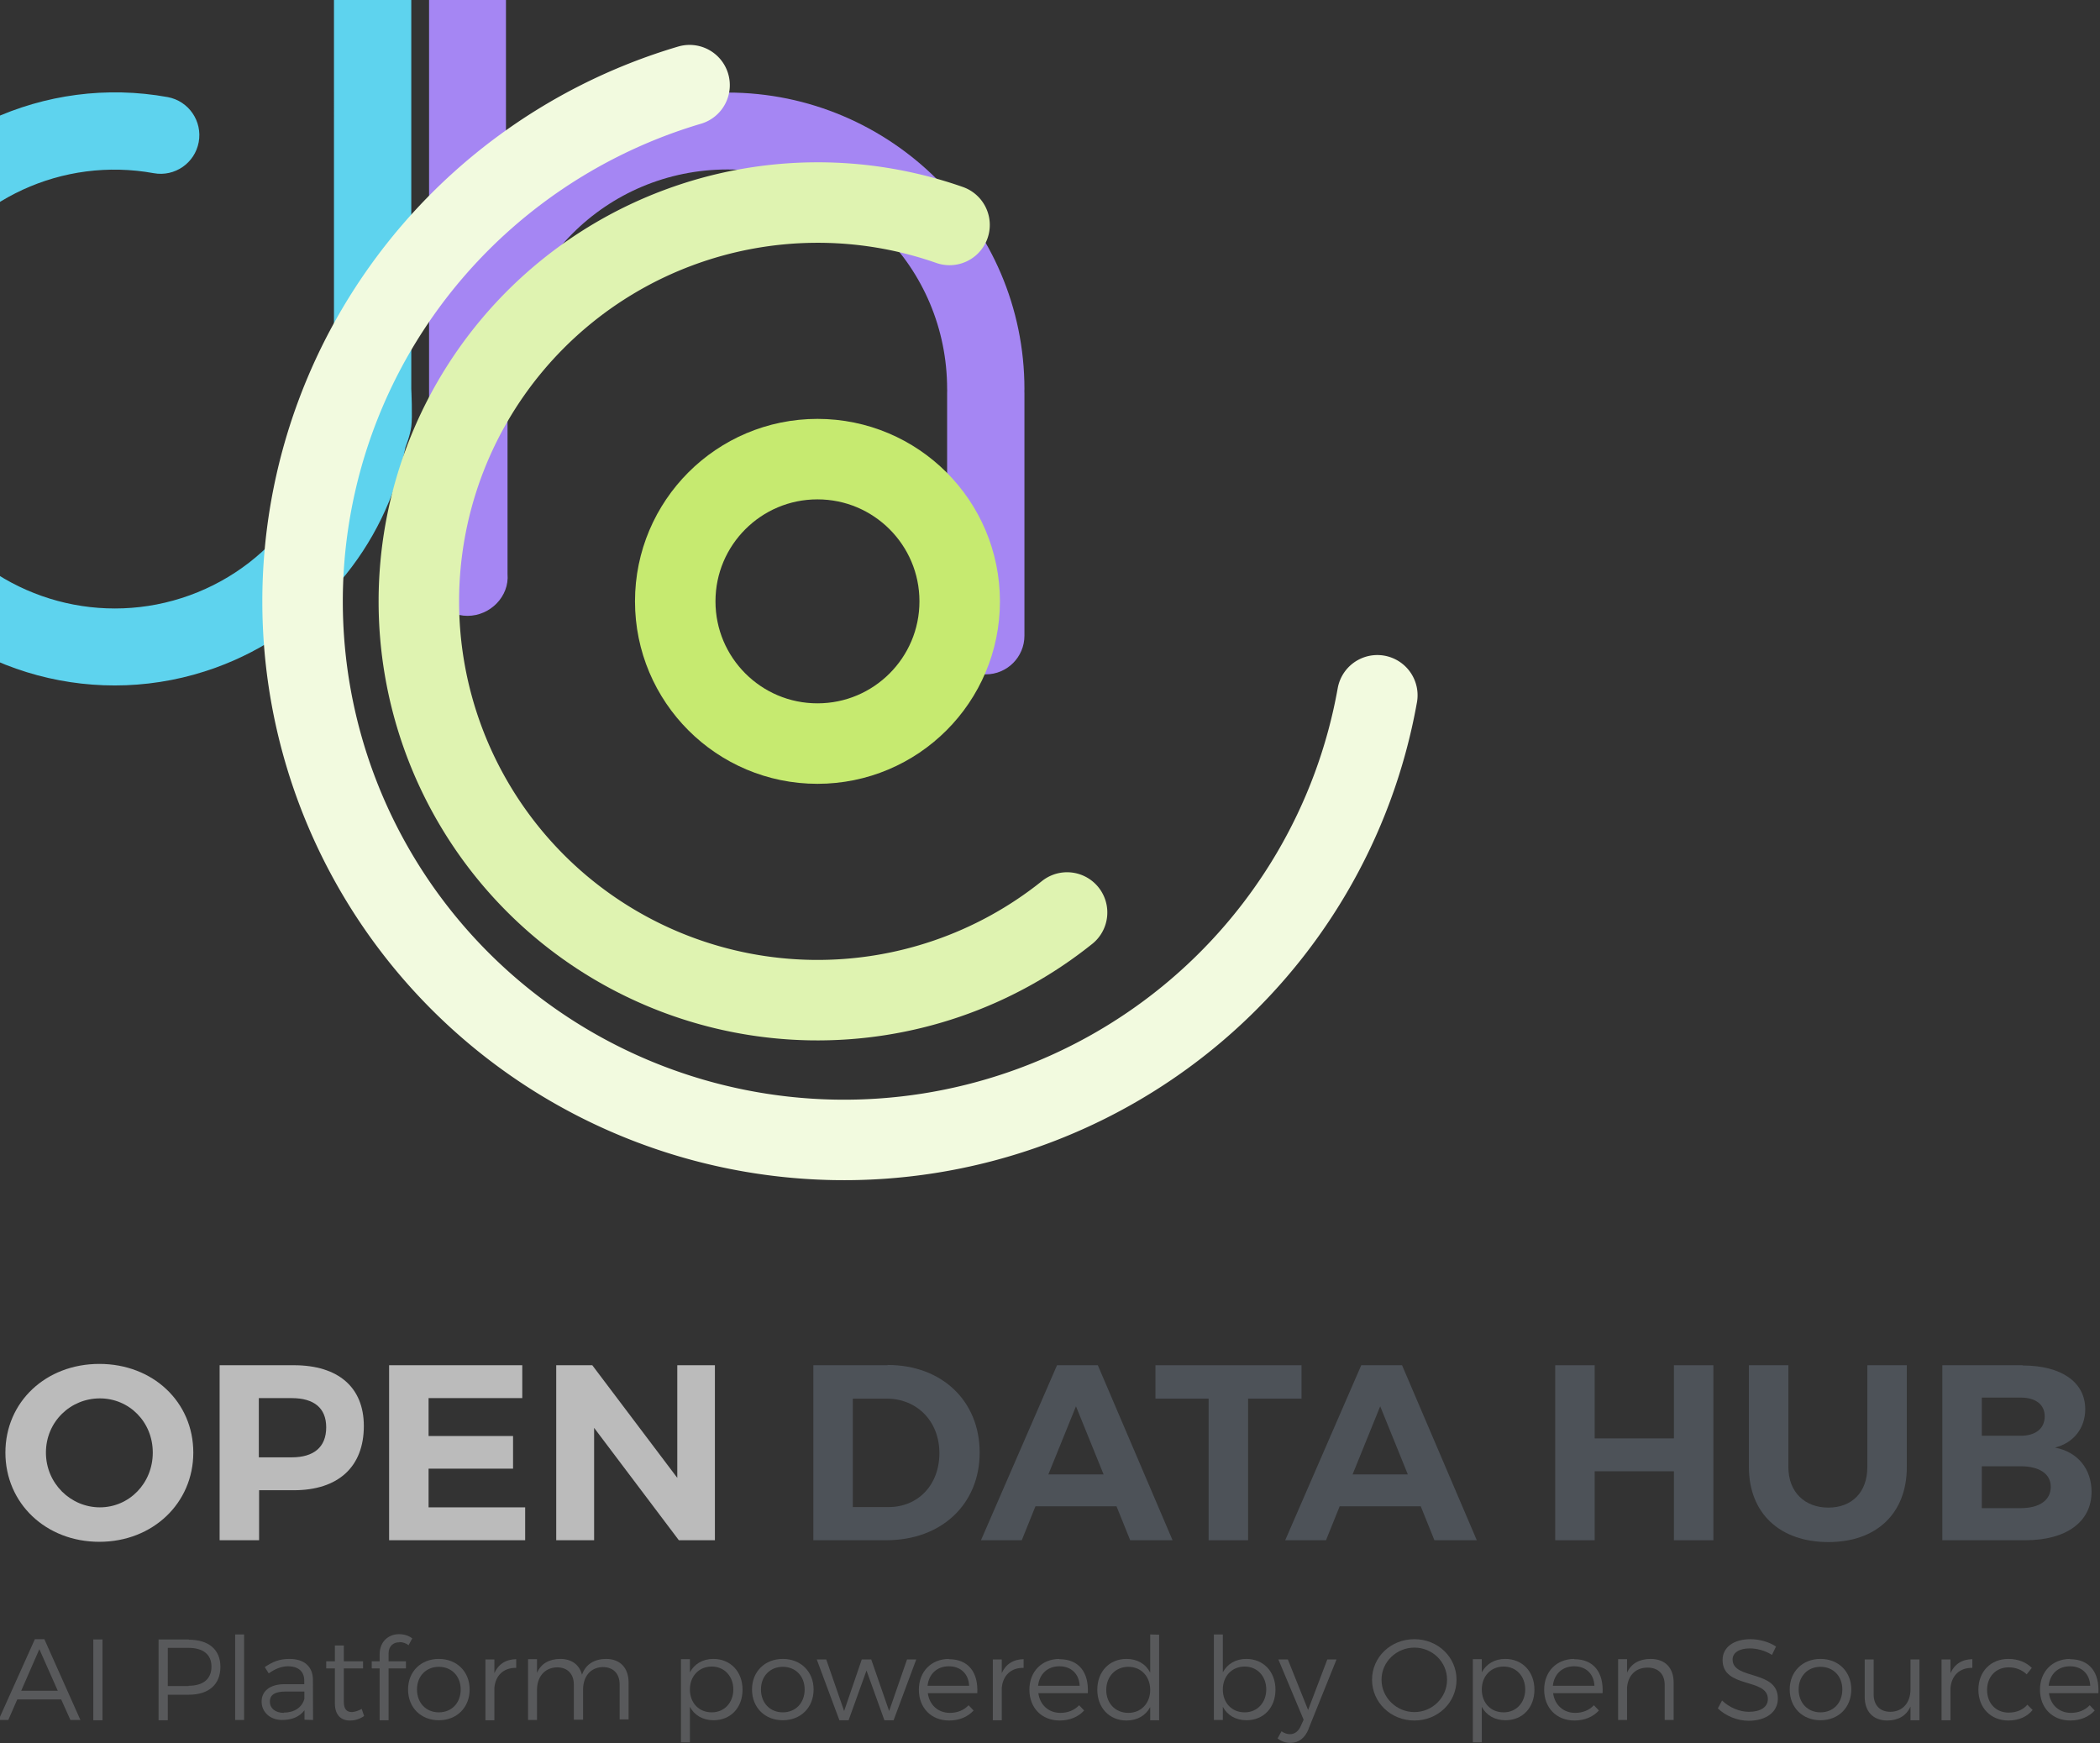 <?xml version="1.0" encoding="UTF-8" standalone="no"?>
<!-- Created with Inkscape (http://www.inkscape.org/) -->

<svg
   xmlns:dc="http://purl.org/dc/elements/1.1/"
   xmlns:cc="http://creativecommons.org/ns#"
   xmlns:rdf="http://www.w3.org/1999/02/22-rdf-syntax-ns#"
   xmlns:svg="http://www.w3.org/2000/svg"
   xmlns="http://www.w3.org/2000/svg"
   xmlns:sodipodi="http://sodipodi.sourceforge.net/DTD/sodipodi-0.dtd"
   xmlns:inkscape="http://www.inkscape.org/namespaces/inkscape"
   width="56.312mm"
   height="46.741mm"
   viewBox="0 0 56.312 46.741"
   version="1.1"
   id="svg1861"
   inkscape:version="0.92.4 (unknown)"
   sodipodi:docname="opendatahub.svg">
  <rect x="0" y="0" width="56.312" height="46.741" fill="#333333" stroke="none"/>
  <defs
     id="defs1855" />
  <sodipodi:namedview
     id="base"
     pagecolor="#ffffff"
     bordercolor="#666666"
     borderopacity="1.0"
     inkscape:pageopacity="0.0"
     inkscape:pageshadow="2"
     inkscape:zoom="0.35"
     inkscape:cx="114.98779"
     inkscape:cy="-8.8131657"
     inkscape:document-units="mm"
     inkscape:current-layer="layer1"
     showgrid="false"
     inkscape:window-width="1440"
     inkscape:window-height="757"
     inkscape:window-x="2389"
     inkscape:window-y="228"
     inkscape:window-maximized="0" />
  <g
     inkscape:label="Layer 1"
     inkscape:groupmode="layer"
     id="layer1"
     transform="translate(79.561,-99.76)">
    <g
       style="display:inline"
       id="g2516"
       transform="matrix(7.057,0,0,7.057,-869.412,-24.545)">
      <g
         aria-label="OPEN DATA HUB"
         style="font-style:normal;font-weight:normal;font-size:0.95px;line-height:0.594px;font-family:Sans;letter-spacing:0px;word-spacing:0px;fill:#4d5258;fill-opacity:1;stroke:none;stroke-width:0.006px;stroke-linecap:butt;stroke-linejoin:miter;stroke-opacity:1"
         id="text2510">
        <path
           d="m 112.302,22.797 c -0.203,0 -0.357,0.144 -0.357,0.337 0,0.193 0.154,0.339 0.357,0.339 0.203,0 0.357,-0.147 0.357,-0.339 0,-0.193 -0.154,-0.337 -0.357,-0.337 z m 0.002,0.131 c 0.111,0 0.201,0.089 0.201,0.206 0,0.117 -0.09,0.208 -0.201,0.208 -0.111,0 -0.205,-0.091 -0.205,-0.208 0,-0.117 0.093,-0.206 0.205,-0.206 z"
           style="font-style:normal;font-variant:normal;font-weight:600;font-stretch:normal;font-family:Montserrat;-inkscape-font-specification:'Montserrat Semi-Bold';fill:#bbbbbb;stroke-width:0.006px"
           id="path81077"
           inkscape:connector-curvature="0" />
        <path
           d="m 113.041,22.802 h -0.282 v 0.665 h 0.15 v -0.19 h 0.132 c 0.169,0 0.266,-0.089 0.266,-0.244 0,-0.147 -0.097,-0.231 -0.266,-0.231 z m -0.008,0.35 h -0.125 v -0.225 h 0.125 c 0.084,0 0.131,0.037 0.131,0.111 0,0.076 -0.048,0.114 -0.131,0.114 z"
           style="font-style:normal;font-variant:normal;font-weight:600;font-stretch:normal;font-family:Montserrat;-inkscape-font-specification:'Montserrat Semi-Bold';fill:#bbbbbb;stroke-width:0.006px"
           id="path81079"
           inkscape:connector-curvature="0" />
        <path
           d="m 113.403,22.802 v 0.665 h 0.517 v -0.125 h -0.367 v -0.147 h 0.321 V 23.071 h -0.321 v -0.144 h 0.356 v -0.125 z"
           style="font-style:normal;font-variant:normal;font-weight:600;font-stretch:normal;font-family:Montserrat;-inkscape-font-specification:'Montserrat Semi-Bold';fill:#bbbbbb;stroke-width:0.006px"
           id="path81081"
           inkscape:connector-curvature="0" />
        <path
           d="m 114.038,22.802 v 0.665 h 0.144 v -0.427 l 0.322,0.427 h 0.137 v -0.665 h -0.143 v 0.428 L 114.175,22.802 Z"
           style="font-style:normal;font-variant:normal;font-weight:600;font-stretch:normal;font-family:Montserrat;-inkscape-font-specification:'Montserrat Semi-Bold';fill:#bbbbbb;stroke-width:0.006px"
           id="path81083"
           inkscape:connector-curvature="0" />
        <path
           d="m 115.297,22.802 h -0.282 v 0.665 h 0.277 c 0.21,0 0.355,-0.137 0.355,-0.333 0,-0.197 -0.144,-0.333 -0.35,-0.333 z m 0.004,0.539 h -0.136 v -0.412 h 0.129 c 0.114,0 0.2,0.085 0.2,0.207 0,0.122 -0.082,0.205 -0.193,0.205 z"
           style="font-style:normal;font-variant:normal;font-weight:600;font-stretch:normal;font-family:Montserrat;-inkscape-font-specification:'Montserrat Semi-Bold';fill:#4d5258;stroke-width:0.006px"
           id="path81085"
           inkscape:connector-curvature="0" />
        <path
           d="m 116.219,23.467 h 0.161 l -0.284,-0.665 h -0.155 l -0.289,0.665 h 0.155 l 0.052,-0.129 h 0.308 z m -0.311,-0.25 0.105,-0.259 0.105,0.259 z"
           style="font-style:normal;font-variant:normal;font-weight:600;font-stretch:normal;font-family:Montserrat;-inkscape-font-specification:'Montserrat Semi-Bold';fill:#4d5258;stroke-width:0.006px"
           id="path81087"
           inkscape:connector-curvature="0" />
        <path
           d="m 116.315,22.802 v 0.127 h 0.202 v 0.538 h 0.15 v -0.538 h 0.203 v -0.127 z"
           style="font-style:normal;font-variant:normal;font-weight:600;font-stretch:normal;font-family:Montserrat;-inkscape-font-specification:'Montserrat Semi-Bold';fill:#4d5258;stroke-width:0.006px"
           id="path81089"
           inkscape:connector-curvature="0" />
        <path
           d="m 117.375,23.467 h 0.161 l -0.284,-0.665 h -0.155 l -0.289,0.665 h 0.155 l 0.052,-0.129 h 0.308 z m -0.311,-0.25 0.105,-0.259 0.105,0.259 z"
           style="font-style:normal;font-variant:normal;font-weight:600;font-stretch:normal;font-family:Montserrat;-inkscape-font-specification:'Montserrat Semi-Bold';fill:#4d5258;stroke-width:0.006px"
           id="path81091"
           inkscape:connector-curvature="0" />
        <path
           d="m 117.834,22.802 v 0.665 h 0.15 v -0.262 h 0.301 v 0.262 h 0.15 v -0.665 h -0.15 v 0.278 h -0.301 v -0.278 z"
           style="font-style:normal;font-variant:normal;font-weight:600;font-stretch:normal;font-family:Montserrat;-inkscape-font-specification:'Montserrat Semi-Bold';fill:#4d5258;stroke-width:0.006px"
           id="path81093"
           inkscape:connector-curvature="0" />
        <path
           d="m 118.72,23.189 v -0.387 h -0.15 v 0.387 c 0,0.176 0.118,0.285 0.302,0.285 0.183,0 0.298,-0.109 0.298,-0.285 v -0.387 h -0.15 v 0.387 c 0,0.096 -0.059,0.154 -0.148,0.154 -0.089,0 -0.152,-0.058 -0.152,-0.154 z"
           style="font-style:normal;font-variant:normal;font-weight:600;font-stretch:normal;font-family:Montserrat;-inkscape-font-specification:'Montserrat Semi-Bold';fill:#4d5258;stroke-width:0.006px"
           id="path81095"
           inkscape:connector-curvature="0" />
        <path
           d="m 119.611,22.802 h -0.306 v 0.665 h 0.316 c 0.155,0 0.251,-0.07 0.251,-0.184 0,-0.087 -0.053,-0.152 -0.139,-0.168 0.071,-0.018 0.115,-0.074 0.115,-0.146 0,-0.103 -0.091,-0.166 -0.238,-0.166 z m -0.008,0.268 h -0.148 v -0.145 h 0.148 c 0.056,0 0.091,0.026 0.091,0.071 0,0.047 -0.035,0.074 -0.091,0.074 z m 0,0.275 h -0.148 v -0.159 h 0.148 c 0.071,0 0.114,0.029 0.114,0.078 0,0.051 -0.043,0.081 -0.114,0.081 z"
           style="font-style:normal;font-variant:normal;font-weight:600;font-stretch:normal;font-family:Montserrat;-inkscape-font-specification:'Montserrat Semi-Bold';fill:#4d5258;stroke-width:0.006px"
           id="path81097"
           inkscape:connector-curvature="0" />
      </g>
      <g
         aria-label="AI Platform powered by Open Source"
         style="font-style:normal;font-weight:normal;font-size:2.246px;line-height:1.404px;font-family:Sans;letter-spacing:0px;word-spacing:0px;fill:#58595b;fill-opacity:1;stroke:none;stroke-width:0.01px;stroke-linecap:butt;stroke-linejoin:miter;stroke-opacity:1"
         id="text2514">
        <path
           d="m 112.192,24.15 h 0.038 l -0.137,-0.307 h -0.036 l -0.138,0.307 h 0.037 l 0.034,-0.078 h 0.167 z m -0.187,-0.111 0.069,-0.158 0.07,0.158 z"
           style="font-style:normal;font-variant:normal;font-weight:300;font-stretch:normal;font-size:0.438px;font-family:Montserrat;-inkscape-font-specification:'Montserrat Light';fill:#58595b;stroke-width:0.01px"
           id="path81100"
           inkscape:connector-curvature="0" />
        <path
           d="m 112.279,23.844 v 0.307 h 0.035 v -0.307 z"
           style="font-style:normal;font-variant:normal;font-weight:300;font-stretch:normal;font-size:0.438px;font-family:Montserrat;-inkscape-font-specification:'Montserrat Light';fill:#58595b;stroke-width:0.01px"
           id="path81102"
           inkscape:connector-curvature="0" />
        <path
           d="m 112.642,23.844 h -0.115 v 0.307 h 0.035 v -0.097 h 0.08 c 0.076,0 0.12,-0.039 0.12,-0.106 0,-0.065 -0.044,-0.103 -0.12,-0.103 z m -10e-4,0.177 h -0.079 V 23.876 h 0.079 c 0.055,0 0.087,0.025 0.087,0.071 0,0.048 -0.032,0.073 -0.087,0.073 z"
           style="font-style:normal;font-variant:normal;font-weight:300;font-stretch:normal;font-size:0.438px;font-family:Montserrat;-inkscape-font-specification:'Montserrat Light';fill:#58595b;stroke-width:0.01px"
           id="path81104"
           inkscape:connector-curvature="0" />
        <path
           d="m 112.818,23.825 v 0.325 h 0.034 v -0.325 z"
           style="font-style:normal;font-variant:normal;font-weight:300;font-stretch:normal;font-size:0.438px;font-family:Montserrat;-inkscape-font-specification:'Montserrat Light';fill:#58595b;stroke-width:0.01px"
           id="path81106"
           inkscape:connector-curvature="0" />
        <path
           d="m 113.114,24.15 -4.4e-4,-0.153 c -4.4e-4,-0.049 -0.032,-0.079 -0.089,-0.079 -0.039,0 -0.064,0.011 -0.094,0.031 l 0.015,0.024 c 0.024,-0.017 0.048,-0.027 0.073,-0.027 0.041,0 0.062,0.021 0.062,0.054 v 0.014 h -0.076 c -0.054,4.39e-4 -0.086,0.026 -0.086,0.066 0,0.039 0.031,0.07 0.078,0.07 0.037,0 0.066,-0.012 0.085,-0.037 v 0.036 z m -0.111,-0.027 c -0.032,0 -0.053,-0.017 -0.053,-0.043 0,-0.026 0.02,-0.038 0.059,-0.038 h 0.072 v 0.028 c -0.009,0.033 -0.039,0.052 -0.078,0.052 z"
           style="font-style:normal;font-variant:normal;font-weight:300;font-stretch:normal;font-size:0.438px;font-family:Montserrat;-inkscape-font-specification:'Montserrat Light';fill:#58595b;stroke-width:0.01px"
           id="path81108"
           inkscape:connector-curvature="0" />
        <path
           d="m 113.299,24.108 c -0.013,0.007 -0.025,0.011 -0.037,0.012 -0.02,0 -0.031,-0.011 -0.031,-0.039 v -0.127 h 0.073 v -0.027 h -0.073 v -0.06 h -0.034 v 0.06 h -0.033 v 0.027 h 0.033 v 0.133 c 0,0.046 0.025,0.066 0.059,0.065 0.018,0 0.036,-0.006 0.052,-0.017 z"
           style="font-style:normal;font-variant:normal;font-weight:300;font-stretch:normal;font-size:0.438px;font-family:Montserrat;-inkscape-font-specification:'Montserrat Light';fill:#58595b;stroke-width:0.01px"
           id="path81110"
           inkscape:connector-curvature="0" />
        <path
           d="m 113.442,23.854 c 0.012,0 0.025,0.004 0.035,0.012 l 0.014,-0.026 c -0.014,-0.011 -0.032,-0.016 -0.05,-0.016 -0.039,-4.38e-4 -0.074,0.027 -0.074,0.077 v 0.026 h -0.03 v 0.027 h 0.03 v 0.197 h 0.034 v -0.197 h 0.066 v -0.027 h -0.066 v -0.03 c 0,-0.027 0.018,-0.043 0.041,-0.042 z"
           style="font-style:normal;font-variant:normal;font-weight:300;font-stretch:normal;font-size:0.438px;font-family:Montserrat;-inkscape-font-specification:'Montserrat Light';fill:#58595b;stroke-width:0.01px"
           id="path81112"
           inkscape:connector-curvature="0" />
        <path
           d="m 113.592,23.918 c -0.068,0 -0.117,0.048 -0.117,0.116 0,0.069 0.049,0.117 0.117,0.117 0.068,0 0.117,-0.048 0.117,-0.117 0,-0.068 -0.049,-0.116 -0.117,-0.116 z m 0,0.03 c 0.048,0 0.083,0.035 0.083,0.086 0,0.052 -0.035,0.087 -0.083,0.087 -0.048,0 -0.083,-0.035 -0.083,-0.087 0,-0.051 0.035,-0.086 0.083,-0.086 z"
           style="font-style:normal;font-variant:normal;font-weight:300;font-stretch:normal;font-size:0.438px;font-family:Montserrat;-inkscape-font-specification:'Montserrat Light';fill:#58595b;stroke-width:0.01px"
           id="path81114"
           inkscape:connector-curvature="0" />
        <path
           d="m 113.803,23.971 v -0.051 h -0.034 v 0.231 h 0.034 V 24.028 c 0.004,-0.046 0.034,-0.077 0.083,-0.076 v -0.033 c -0.039,4.38e-4 -0.068,0.019 -0.083,0.053 z"
           style="font-style:normal;font-variant:normal;font-weight:300;font-stretch:normal;font-size:0.438px;font-family:Montserrat;-inkscape-font-specification:'Montserrat Light';fill:#58595b;stroke-width:0.01px"
           id="path81116"
           inkscape:connector-curvature="0" />
        <path
           d="m 114.227,23.918 c -0.044,4.38e-4 -0.077,0.02 -0.091,0.06 -0.01,-0.038 -0.039,-0.06 -0.083,-0.06 -0.042,4.38e-4 -0.073,0.018 -0.088,0.053 v -0.052 h -0.034 v 0.231 h 0.034 v -0.114 c 0,-0.05 0.029,-0.085 0.076,-0.086 0.04,0 0.064,0.025 0.064,0.066 v 0.133 h 0.035 v -0.114 c 0,-0.05 0.028,-0.085 0.075,-0.086 0.04,0 0.064,0.025 0.064,0.066 v 0.133 h 0.034 V 24.008 c 0,-0.056 -0.032,-0.09 -0.086,-0.09 z"
           style="font-style:normal;font-variant:normal;font-weight:300;font-stretch:normal;font-size:0.438px;font-family:Montserrat;-inkscape-font-specification:'Montserrat Light';fill:#58595b;stroke-width:0.01px"
           id="path81118"
           inkscape:connector-curvature="0" />
        <path
           d="m 114.635,23.918 c -0.04,0 -0.072,0.019 -0.089,0.051 v -0.05 h -0.034 v 0.316 h 0.034 v -0.135 c 0.017,0.032 0.049,0.051 0.09,0.051 0.065,0 0.11,-0.048 0.11,-0.116 0,-0.069 -0.046,-0.117 -0.111,-0.117 z m -0.006,0.203 c -0.049,0 -0.083,-0.036 -0.083,-0.087 0,-0.05 0.034,-0.087 0.083,-0.087 0.048,0 0.082,0.037 0.082,0.087 0,0.05 -0.034,0.087 -0.082,0.087 z"
           style="font-style:normal;font-variant:normal;font-weight:300;font-stretch:normal;font-size:0.438px;font-family:Montserrat;-inkscape-font-specification:'Montserrat Light';fill:#58595b;stroke-width:0.01px"
           id="path81120"
           inkscape:connector-curvature="0" />
        <path
           d="m 114.899,23.918 c -0.068,0 -0.117,0.048 -0.117,0.116 0,0.069 0.049,0.117 0.117,0.117 0.068,0 0.117,-0.048 0.117,-0.117 0,-0.068 -0.049,-0.116 -0.117,-0.116 z m 0,0.03 c 0.048,0 0.083,0.035 0.083,0.086 0,0.052 -0.035,0.087 -0.083,0.087 -0.048,0 -0.083,-0.035 -0.083,-0.087 0,-0.051 0.035,-0.086 0.083,-0.086 z"
           style="font-style:normal;font-variant:normal;font-weight:300;font-stretch:normal;font-size:0.438px;font-family:Montserrat;-inkscape-font-specification:'Montserrat Light';fill:#58595b;stroke-width:0.01px"
           id="path81122"
           inkscape:connector-curvature="0" />
        <path
           d="m 115.028,23.92 0.086,0.231 h 0.035 l 0.068,-0.189 0.068,0.189 h 0.035 l 0.086,-0.231 h -0.035 l -0.068,0.196 -0.068,-0.196 h -0.036 l -0.067,0.196 -0.068,-0.196 z"
           style="font-style:normal;font-variant:normal;font-weight:300;font-stretch:normal;font-size:0.438px;font-family:Montserrat;-inkscape-font-specification:'Montserrat Light';fill:#58595b;stroke-width:0.01px"
           id="path81124"
           inkscape:connector-curvature="0" />
        <path
           d="m 115.53,23.918 c -0.067,4.38e-4 -0.114,0.048 -0.114,0.117 0,0.069 0.047,0.117 0.115,0.117 0.039,0 0.071,-0.014 0.093,-0.038 l -0.019,-0.02 c -0.018,0.019 -0.043,0.029 -0.071,0.029 -0.045,0 -0.078,-0.03 -0.084,-0.075 h 0.188 c 0.004,-0.078 -0.033,-0.129 -0.108,-0.129 z m -0.081,0.102 c 0.005,-0.045 0.036,-0.074 0.081,-0.074 0.045,0 0.075,0.029 0.077,0.074 z"
           style="font-style:normal;font-variant:normal;font-weight:300;font-stretch:normal;font-size:0.438px;font-family:Montserrat;-inkscape-font-specification:'Montserrat Light';fill:#58595b;stroke-width:0.01px"
           id="path81126"
           inkscape:connector-curvature="0" />
        <path
           d="m 115.731,23.971 v -0.051 h -0.034 v 0.231 h 0.034 V 24.028 c 0.004,-0.046 0.034,-0.077 0.083,-0.076 v -0.033 c -0.039,4.38e-4 -0.068,0.019 -0.083,0.053 z"
           style="font-style:normal;font-variant:normal;font-weight:300;font-stretch:normal;font-size:0.438px;font-family:Montserrat;-inkscape-font-specification:'Montserrat Light';fill:#58595b;stroke-width:0.01px"
           id="path81128"
           inkscape:connector-curvature="0" />
        <path
           d="m 115.95,23.918 c -0.067,4.38e-4 -0.114,0.048 -0.114,0.117 0,0.069 0.047,0.117 0.115,0.117 0.039,0 0.071,-0.014 0.093,-0.038 l -0.019,-0.02 c -0.018,0.019 -0.043,0.029 -0.071,0.029 -0.045,0 -0.078,-0.03 -0.084,-0.075 h 0.188 c 0.004,-0.078 -0.033,-0.129 -0.108,-0.129 z m -0.081,0.102 c 0.005,-0.045 0.036,-0.074 0.081,-0.074 0.045,0 0.075,0.029 0.077,0.074 z"
           style="font-style:normal;font-variant:normal;font-weight:300;font-stretch:normal;font-size:0.438px;font-family:Montserrat;-inkscape-font-specification:'Montserrat Light';fill:#58595b;stroke-width:0.01px"
           id="path81130"
           inkscape:connector-curvature="0" />
        <path
           d="m 116.295,23.825 v 0.145 c -0.017,-0.033 -0.049,-0.052 -0.09,-0.052 -0.065,0 -0.111,0.048 -0.111,0.117 0,0.069 0.046,0.117 0.111,0.117 0.041,0 0.073,-0.019 0.09,-0.051 v 0.05 h 0.034 v -0.325 z m -0.083,0.298 c -0.049,0 -0.084,-0.036 -0.084,-0.087 0,-0.051 0.035,-0.088 0.084,-0.088 0.049,0 0.083,0.037 0.083,0.088 0,0.051 -0.035,0.087 -0.083,0.087 z"
           style="font-style:normal;font-variant:normal;font-weight:300;font-stretch:normal;font-size:0.438px;font-family:Montserrat;-inkscape-font-specification:'Montserrat Light';fill:#58595b;stroke-width:0.01px"
           id="path81132"
           inkscape:connector-curvature="0" />
        <path
           d="m 116.66,23.918 c -0.04,0 -0.072,0.019 -0.089,0.051 v -0.144 h -0.034 v 0.325 h 0.034 v -0.05 c 0.017,0.032 0.049,0.051 0.09,0.051 0.065,0 0.11,-0.048 0.11,-0.116 0,-0.069 -0.046,-0.117 -0.111,-0.117 z m -0.006,0.203 c -0.049,0 -0.083,-0.036 -0.083,-0.087 0,-0.05 0.034,-0.087 0.083,-0.087 0.048,0 0.082,0.037 0.082,0.087 0,0.05 -0.034,0.087 -0.082,0.087 z"
           style="font-style:normal;font-variant:normal;font-weight:300;font-stretch:normal;font-size:0.438px;font-family:Montserrat;-inkscape-font-specification:'Montserrat Light';fill:#58595b;stroke-width:0.01px"
           id="path81134"
           inkscape:connector-curvature="0" />
        <path
           d="m 116.897,24.183 0.106,-0.263 h -0.035 l -0.073,0.192 -0.077,-0.192 h -0.036 l 0.096,0.229 -0.01,0.022 c -0.009,0.022 -0.024,0.033 -0.042,0.033 -0.011,0 -0.022,-0.004 -0.032,-0.011 l -0.015,0.027 c 0.014,0.011 0.029,0.017 0.049,0.017 0.031,0 0.055,-0.018 0.069,-0.053 z"
           style="font-style:normal;font-variant:normal;font-weight:300;font-stretch:normal;font-size:0.438px;font-family:Montserrat;-inkscape-font-specification:'Montserrat Light';fill:#58595b;stroke-width:0.01px"
           id="path81136"
           inkscape:connector-curvature="0" />
        <path
           d="m 117.299,23.843 c -0.09,0 -0.161,0.068 -0.161,0.154 0,0.086 0.071,0.155 0.161,0.155 0.089,0 0.16,-0.068 0.16,-0.155 0,-0.086 -0.071,-0.154 -0.16,-0.154 z m 0,0.032 c 0.068,0 0.124,0.054 0.124,0.122 0,0.068 -0.056,0.123 -0.124,0.123 -0.068,0 -0.125,-0.055 -0.125,-0.123 0,-0.068 0.057,-0.122 0.125,-0.122 z"
           style="font-style:normal;font-variant:normal;font-weight:300;font-stretch:normal;font-size:0.438px;font-family:Montserrat;-inkscape-font-specification:'Montserrat Light';fill:#58595b;stroke-width:0.01px"
           id="path81138"
           inkscape:connector-curvature="0" />
        <path
           d="m 117.644,23.918 c -0.04,0 -0.072,0.019 -0.089,0.051 v -0.05 h -0.034 v 0.316 h 0.034 v -0.135 c 0.017,0.032 0.049,0.051 0.09,0.051 0.065,0 0.11,-0.048 0.11,-0.116 0,-0.069 -0.046,-0.117 -0.111,-0.117 z m -0.006,0.203 c -0.049,0 -0.083,-0.036 -0.083,-0.087 0,-0.05 0.034,-0.087 0.083,-0.087 0.048,0 0.082,0.037 0.082,0.087 0,0.05 -0.034,0.087 -0.082,0.087 z"
           style="font-style:normal;font-variant:normal;font-weight:300;font-stretch:normal;font-size:0.438px;font-family:Montserrat;-inkscape-font-specification:'Montserrat Light';fill:#58595b;stroke-width:0.01px"
           id="path81140"
           inkscape:connector-curvature="0" />
        <path
           d="m 117.906,23.918 c -0.067,4.38e-4 -0.114,0.048 -0.114,0.117 0,0.069 0.047,0.117 0.115,0.117 0.039,0 0.071,-0.014 0.093,-0.038 l -0.019,-0.02 c -0.018,0.019 -0.043,0.029 -0.071,0.029 -0.045,0 -0.078,-0.03 -0.084,-0.075 h 0.188 c 0.004,-0.078 -0.033,-0.129 -0.108,-0.129 z m -0.081,0.102 c 0.005,-0.045 0.036,-0.074 0.081,-0.074 0.045,0 0.075,0.029 0.077,0.074 z"
           style="font-style:normal;font-variant:normal;font-weight:300;font-stretch:normal;font-size:0.438px;font-family:Montserrat;-inkscape-font-specification:'Montserrat Light';fill:#58595b;stroke-width:0.01px"
           id="path81142"
           inkscape:connector-curvature="0" />
        <path
           d="m 118.196,23.918 c -0.042,4.38e-4 -0.073,0.017 -0.089,0.052 v -0.051 h -0.034 v 0.231 h 0.034 v -0.124 c 0.004,-0.045 0.032,-0.075 0.078,-0.075 0.041,0 0.065,0.025 0.065,0.066 v 0.133 h 0.034 v -0.142 c 0,-0.056 -0.032,-0.09 -0.088,-0.09 z"
           style="font-style:normal;font-variant:normal;font-weight:300;font-stretch:normal;font-size:0.438px;font-family:Montserrat;-inkscape-font-specification:'Montserrat Light';fill:#58595b;stroke-width:0.01px"
           id="path81144"
           inkscape:connector-curvature="0" />
        <path
           d="m 118.658,23.902 0.015,-0.031 c -0.025,-0.017 -0.062,-0.028 -0.097,-0.028 -0.064,0 -0.106,0.031 -0.106,0.079 0,0.11 0.173,0.067 0.172,0.149 0,0.03 -0.028,0.048 -0.072,0.048 -0.035,0 -0.074,-0.016 -0.102,-0.043 l -0.016,0.03 c 0.029,0.028 0.073,0.047 0.117,0.047 0.066,0 0.111,-0.033 0.111,-0.084 4.4e-4,-0.111 -0.172,-0.07 -0.172,-0.149 0,-0.026 0.026,-0.042 0.065,-0.042 0.025,0 0.057,0.007 0.085,0.025 z"
           style="font-style:normal;font-variant:normal;font-weight:300;font-stretch:normal;font-size:0.438px;font-family:Montserrat;-inkscape-font-specification:'Montserrat Light';fill:#58595b;stroke-width:0.01px"
           id="path81146"
           inkscape:connector-curvature="0" />
        <path
           d="m 118.842,23.918 c -0.068,0 -0.117,0.048 -0.117,0.116 0,0.069 0.049,0.117 0.117,0.117 0.068,0 0.117,-0.048 0.117,-0.117 0,-0.068 -0.049,-0.116 -0.117,-0.116 z m 0,0.03 c 0.048,0 0.083,0.035 0.083,0.086 0,0.052 -0.035,0.087 -0.083,0.087 -0.048,0 -0.083,-0.035 -0.083,-0.087 0,-0.051 0.035,-0.086 0.083,-0.086 z"
           style="font-style:normal;font-variant:normal;font-weight:300;font-stretch:normal;font-size:0.438px;font-family:Montserrat;-inkscape-font-specification:'Montserrat Light';fill:#58595b;stroke-width:0.01px"
           id="path81148"
           inkscape:connector-curvature="0" />
        <path
           d="m 119.184,23.92 v 0.113 c 0,0.05 -0.028,0.085 -0.076,0.086 -0.04,0 -0.064,-0.025 -0.064,-0.066 v -0.133 h -0.034 v 0.142 c 0,0.056 0.032,0.09 0.086,0.09 0.042,-4.38e-4 0.072,-0.018 0.088,-0.053 v 0.052 h 0.034 v -0.231 z"
           style="font-style:normal;font-variant:normal;font-weight:300;font-stretch:normal;font-size:0.438px;font-family:Montserrat;-inkscape-font-specification:'Montserrat Light';fill:#58595b;stroke-width:0.01px"
           id="path81150"
           inkscape:connector-curvature="0" />
        <path
           d="m 119.336,23.971 v -0.051 h -0.034 v 0.231 h 0.034 V 24.028 c 0.004,-0.046 0.034,-0.077 0.083,-0.076 v -0.033 c -0.039,4.38e-4 -0.068,0.019 -0.083,0.053 z"
           style="font-style:normal;font-variant:normal;font-weight:300;font-stretch:normal;font-size:0.438px;font-family:Montserrat;-inkscape-font-specification:'Montserrat Light';fill:#58595b;stroke-width:0.01px"
           id="path81152"
           inkscape:connector-curvature="0" />
        <path
           d="m 119.626,23.976 0.019,-0.024 c -0.021,-0.021 -0.052,-0.034 -0.089,-0.034 -0.067,0 -0.114,0.048 -0.114,0.117 0,0.069 0.047,0.117 0.114,0.117 0.04,0 0.072,-0.015 0.092,-0.04 l -0.02,-0.02 c -0.016,0.019 -0.041,0.03 -0.071,0.03 -0.048,0 -0.082,-0.035 -0.082,-0.086 0,-0.051 0.034,-0.086 0.082,-0.086 0.028,0 0.051,0.01 0.069,0.027 z"
           style="font-style:normal;font-variant:normal;font-weight:300;font-stretch:normal;font-size:0.438px;font-family:Montserrat;-inkscape-font-specification:'Montserrat Light';fill:#58595b;stroke-width:0.01px"
           id="path81154"
           inkscape:connector-curvature="0" />
        <path
           d="m 119.79,23.918 c -0.067,4.38e-4 -0.114,0.048 -0.114,0.117 0,0.069 0.047,0.117 0.115,0.117 0.039,0 0.071,-0.014 0.093,-0.038 l -0.019,-0.02 c -0.018,0.019 -0.043,0.029 -0.071,0.029 -0.045,0 -0.078,-0.03 -0.084,-0.075 h 0.188 c 0.004,-0.078 -0.033,-0.129 -0.108,-0.129 z m -0.081,0.102 c 0.005,-0.045 0.036,-0.074 0.081,-0.074 0.045,0 0.075,0.029 0.077,0.074 z"
           style="font-style:normal;font-variant:normal;font-weight:300;font-stretch:normal;font-size:0.438px;font-family:Montserrat;-inkscape-font-specification:'Montserrat Light';fill:#58595b;stroke-width:0.01px"
           id="path81156"
           inkscape:connector-curvature="0" />
      </g>
    </g>
    <g
       style="display:inline"
       id="g3275"
       transform="matrix(1.37,0,0,1.37,488.247,-67.244)">
      <g
         transform="matrix(4.316,0,0,4.316,-742.344,61.063)"
         id="g3273">
        <path
           sodipodi:nodetypes="cccscccscccsssccccccc"
           inkscape:connector-curvature="0"
           id="path3261"
           transform="matrix(0.01,0,0,0.01,0,-7.75)"
           d="m 7808.812,2097.188 c -9.69,0.138 -17.423,8.123 -17.25,17.812 v 329.875 c -0.878,10.22 7.18,19 17.438,19 10.257,0 19.023,-8.78 18.145,-19 v -77.732 l 0.418,-6.143 c 0,-55.16 44.215,-99.562 99.375,-99.562 55.16,0 99.562,44.403 99.562,99.562 0.01,0.184 0.015,0.367 0.027,0.551 -0.026,0.441 -0.035,0.883 -0.027,1.324 v 110 c 0,9.682 7.849,17.531 17.531,17.531 9.682,0 17.531,-7.849 17.531,-17.531 v -110 c 0,-0.325 -0.012,-0.649 -0.031,-0.973 0.018,-0.3 0.029,-0.601 0.031,-0.902 1e-4,-74.075 -60.55,-134.437 -134.625,-134.438 -39.918,1e-4 -75.847,17.535 -100.5,45.293 V 2115 c 0.175,-9.836 -7.788,-17.883 -17.625,-17.812 z"
           style="color:#000000;font-style:normal;font-variant:normal;font-weight:normal;font-stretch:normal;font-size:medium;line-height:normal;font-family:sans-serif;font-variant-ligatures:normal;font-variant-position:normal;font-variant-caps:normal;font-variant-numeric:normal;font-variant-alternates:normal;font-feature-settings:normal;text-indent:0;text-align:start;text-decoration:none;text-decoration-line:none;text-decoration-style:solid;text-decoration-color:#000000;letter-spacing:normal;word-spacing:normal;text-transform:none;writing-mode:lr-tb;direction:ltr;text-orientation:mixed;dominant-baseline:auto;baseline-shift:baseline;text-anchor:start;white-space:normal;shape-padding:0;clip-rule:nonzero;display:inline;overflow:visible;visibility:visible;opacity:1;isolation:auto;mix-blend-mode:normal;color-interpolation:sRGB;color-interpolation-filters:linearRGB;solid-color:#000000;solid-opacity:1;vector-effect:none;fill:#a586f3;fill-opacity:1;fill-rule:nonzero;stroke:none;stroke-width:35;stroke-linecap:round;stroke-linejoin:round;stroke-miterlimit:4;stroke-dasharray:none;stroke-dashoffset:0;stroke-opacity:1;color-rendering:auto;image-rendering:auto;shape-rendering:auto;text-rendering:auto;enable-background:accumulate" />
        <path
           sodipodi:nodetypes="cccsssccscsccczccc"
           inkscape:connector-curvature="0"
           id="path3263"
           transform="matrix(0.01,0,0,0.01,0,-7.75)"
           d="m 7765.803,2098.123 c -0.038,5e-4 -0.077,0 -0.115,0 -9.69,0.138 -17.423,8.123 -17.25,17.812 V 2361 c 0,41.933 -26.016,79.267 -65.438,93.562 -39.421,14.295 -83.559,2.374 -110.438,-29.812 -26.878,-32.187 -30.658,-77.572 -9.562,-113.812 21.096,-36.241 62.426,-55.29 103.688,-47.812 9.517,1.74 18.646,-4.555 20.404,-14.069 1.758,-9.514 -4.519,-18.655 -14.029,-20.431 -55.635,-10.082 -111.805,15.822 -140.25,64.688 -28.445,48.866 -23.304,110.538 12.938,153.938 36.242,43.399 95.908,59.401 149.062,40.125 44.767,-16.234 77.029,-54.658 86.098,-100.156 0,0 1.981,-4.769 2.59,-9.156 0.609,-4.388 0,-17.062 0,-17.062 v -245.062 c 0.177,-9.865 -7.831,-17.926 -17.697,-17.814 z"
           style="color:#000000;font-style:normal;font-variant:normal;font-weight:normal;font-stretch:normal;font-size:medium;line-height:normal;font-family:sans-serif;font-variant-ligatures:normal;font-variant-position:normal;font-variant-caps:normal;font-variant-numeric:normal;font-variant-alternates:normal;font-feature-settings:normal;text-indent:0;text-align:start;text-decoration:none;text-decoration-line:none;text-decoration-style:solid;text-decoration-color:#000000;letter-spacing:normal;word-spacing:normal;text-transform:none;writing-mode:lr-tb;direction:ltr;text-orientation:mixed;dominant-baseline:auto;baseline-shift:baseline;text-anchor:start;white-space:normal;shape-padding:0;clip-rule:nonzero;display:inline;overflow:visible;visibility:visible;opacity:1;isolation:auto;mix-blend-mode:normal;color-interpolation:sRGB;color-interpolation-filters:linearRGB;solid-color:#000000;solid-opacity:1;vector-effect:none;fill:#5ed3ee;fill-opacity:1;fill-rule:nonzero;stroke:none;stroke-width:35;stroke-linecap:round;stroke-linejoin:round;stroke-miterlimit:4;stroke-dasharray:none;stroke-dashoffset:0;stroke-opacity:1;color-rendering:auto;image-rendering:auto;shape-rendering:auto;text-rendering:auto;enable-background:accumulate" />
        <g
           id="g3271">
          <circle
             r="0.645"
             cy="16.823"
             cx="79.677"
             id="circle3265"
             style="opacity:1;fill:none;fill-opacity:1;stroke:#c6ea70;stroke-width:0.365;stroke-miterlimit:4;stroke-dasharray:none;stroke-dashoffset:0;stroke-opacity:1" />
          <path
             style="opacity:1;fill:none;fill-opacity:1;stroke:#dff3b1;stroke-width:0.365;stroke-linecap:round;stroke-linejoin:round;stroke-miterlimit:4;stroke-dasharray:none;stroke-dashoffset:0;stroke-opacity:1"
             id="path3267"
             sodipodi:type="arc"
             sodipodi:cx="79.677261"
             sodipodi:cy="16.822931"
             sodipodi:rx="1.8088735"
             sodipodi:ry="1.8088735"
             sodipodi:start="0.89506385"
             sodipodi:end="5.0494266"
             d="m 80.809,18.234 a 1.809,1.809 0 0 1 -2.309,-0.038 1.809,1.809 0 0 1 -0.389,-2.276 1.809,1.809 0 0 1 2.165,-0.804"
             sodipodi:open="true" />
          <path
             d="m 82.216,17.249 a 2.456,2.443 0 0 1 -2.468,2.016 2.456,2.443 0 0 1 -2.384,-2.115 2.456,2.443 0 0 1 1.733,-2.668"
             sodipodi:end="4.4231027"
             sodipodi:start="0.17514985"
             sodipodi:ry="2.4425189"
             sodipodi:rx="2.455857"
             sodipodi:cy="16.823021"
             sodipodi:cx="79.797989"
             sodipodi:type="arc"
             id="path3269"
             style="opacity:1;fill:none;fill-opacity:1;stroke:#f2fadf;stroke-width:0.365;stroke-linecap:round;stroke-linejoin:round;stroke-miterlimit:4;stroke-dasharray:none;stroke-dashoffset:0;stroke-opacity:1"
             sodipodi:open="true" />
        </g>
      </g>
    </g>
  </g>
</svg>
